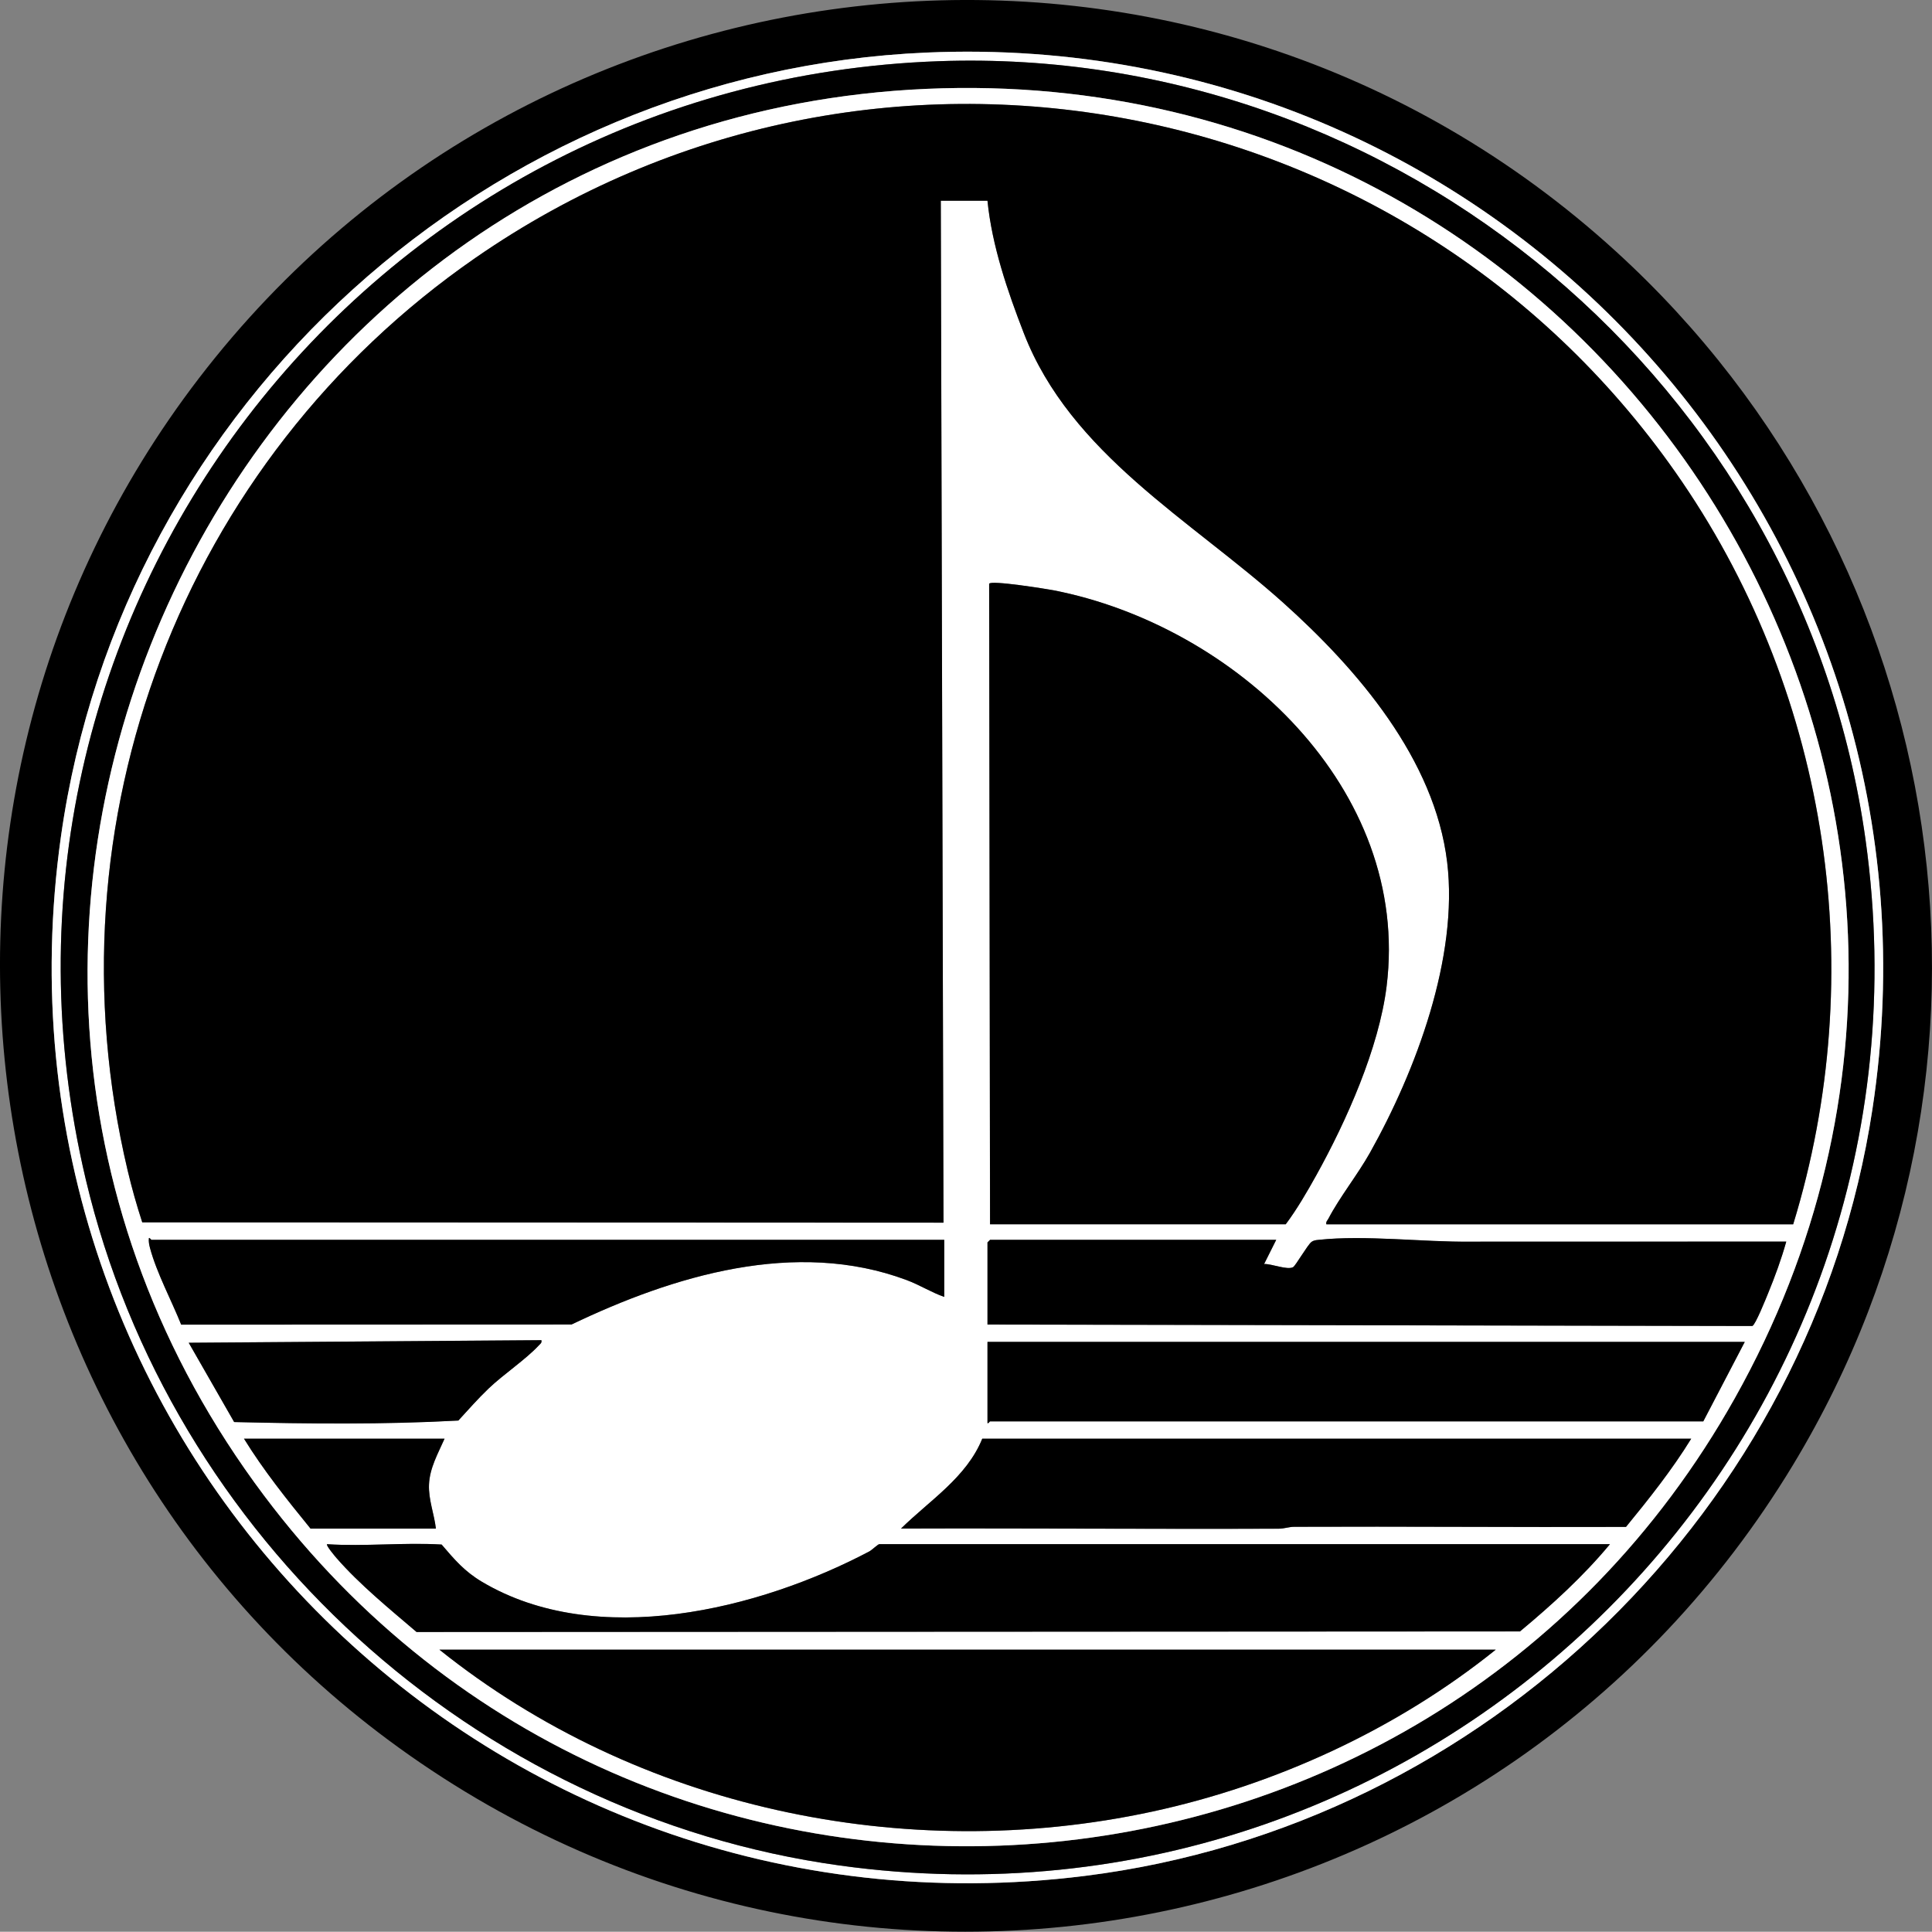 <?xml version="1.0" encoding="UTF-8"?>
<svg id="Layer_2" data-name="Layer 2" xmlns="http://www.w3.org/2000/svg" viewBox="0 0 501.01 500.94">
  <rect x="0" y="0" width="501.01" height="500.94" fill="#808080" stroke="none"/>
  <defs>
    <style>
      .cls-1 {
        fill: #fff;
      }
    </style>
  </defs>
  <g id="Layer_1-2" data-name="Layer 1">
    <path d="M419.09,65.24c88.07,80.31,107.95,212.1,45.84,314.71-75.82,125.23-242.1,159.45-361.44,73.31C-10.34,371.1-34.23,209.92,51.63,98.03,140.67-18,310.59-33.7,419.09,65.24ZM240.29,13.63C127.07,18.51,31.63,104.7,15.81,216.89-6.18,372.82,125.2,506.01,281.34,486.46c103.95-13.02,188.49-95.31,204.22-198.86C508.14,139.02,390.46,7.14,240.29,13.63Z"/>
    <path class="cls-1" d="M240.29,13.63c150.17-6.48,267.85,125.4,245.28,273.97-15.74,103.55-100.27,185.85-204.22,198.86C125.2,506.01-6.18,372.82,15.81,216.89,31.63,104.7,127.07,18.51,240.29,13.63ZM243.43,15.87C94.66,21.14-12.24,160.22,22.24,305.84c22.01,92.93,100.79,164.83,195.56,177.93,155.27,21.47,287.61-110.7,265.98-265.98C467.36,99.93,362.65,11.65,243.43,15.87Z"/>
    <path d="M243.43,15.87c119.23-4.22,223.94,84.07,240.35,201.92,21.63,155.28-110.71,287.45-265.98,265.98-94.77-13.11-173.55-85-195.56-177.93C-12.24,160.22,94.66,21.14,243.43,15.87ZM240.29,23.04C58.42,30.97-41.32,241.6,68.48,387.84c98.76,131.53,300.98,118.03,381.37-25.21C537.65,206.17,418.5,15.27,240.29,23.04Z"/>
    <path class="cls-1" d="M240.29,23.04c178.22-7.77,297.37,183.13,209.56,339.58-80.39,143.24-282.61,156.74-381.37,25.21C-41.32,241.6,58.42,30.97,240.29,23.04ZM243.97,52.05h12.11c1.17,11.67,5.18,23.41,9.41,34.31,12.16,31.38,43.25,48.41,67.27,69.93,19.29,17.28,39.33,40.58,42.53,67.32,2.96,24.66-8.15,54.14-20.04,75.35-3.19,5.69-7.87,11.54-10.75,17.05-.26.5-.7.79-.54,1.48h121.06c19.95-65.07,9.41-136.43-28.78-192.49C366.34,22.37,225.91-4.25,123.21,66.93,47.27,119.57,11.66,213.01,33.09,303.51c1.08,4.54,2.34,9.04,3.79,13.47l207.78.09-.7-265.01ZM256.74,317.49h76.67c2.89-3.85,5.55-8.44,7.92-12.7,7.82-14.06,16.25-32.97,18.24-49.01,6.35-51.21-39.35-93.52-86.38-102.7-1.55-.3-16.53-2.72-16.69-1.67l.23,166.09ZM244.86,321.52H39.29c-.1,0-.51-.67-.67-.45-.11.9.07,1.74.3,2.61,1.73,6.43,5.57,13.59,8.07,19.83l101.23-.04c26.41-12.64,58.1-22.29,86.9-11.52,3.38,1.27,6.44,3.21,9.75,4.37v-14.8ZM330.95,321.52h-74.21l-.67.67v21.3l198.33.38c.81-.28,3.53-7.1,4.09-8.46,1.79-4.36,3.45-8.89,4.72-13.43l-81.85.02c-12.28.14-27.36-1.78-39.44-.47-.7.08-1.31.13-1.88.58-1,.8-4.07,6.12-4.71,6.49-1.47.85-5.71-.93-7.53-.8l3.14-6.27ZM140.39,347.53l-91.45.67,11.78,20.56c19.34.46,38.82.67,58.14-.39,2.58-2.81,5.08-5.67,7.85-8.31,3.86-3.68,9.64-7.53,13.02-11.18.41-.44.82-.64.66-1.36ZM452.46,347.98h-196.39v21.07c.33.12.54-.45.67-.45h184.95l10.76-20.62ZM115.28,373.09h-52.01c5.09,8.24,11.16,15.82,17.26,23.32h32.51c-.44-3.79-1.96-7.53-1.79-11.42.18-4.32,2.35-8.07,4.03-11.89ZM438.56,373.09h-183.83c-4.07,10.05-13.68,16.02-21.07,23.31,32.66-.11,65.33.16,97.99.03,1.38,0,2.61-.49,3.99-.49,28.67-.12,57.35.13,86.02.03,5.99-7.33,11.94-14.8,16.91-22.87ZM417.49,400.44h-189.44c-.37,0-1.95,1.54-2.6,1.88-28.66,15.12-70.75,25.51-100.43,7.9-4.55-2.7-7.12-5.74-10.49-9.68-9.91-.59-19.95.54-29.72-.09-.32.31,2.08,3.16,2.46,3.59,5.99,6.88,13.83,13.26,20.76,19.18l286.14-.15c8.32-6.92,16.42-14.3,23.33-22.62ZM387.89,427.79H113.94c51.24,41.04,120.54,55.87,184.81,42.01,32.16-6.94,63.56-21.43,89.14-42.01Z"/>
    <path d="M243.97,52.05l.7,265.01-207.78-.09c-1.45-4.43-2.72-8.93-3.79-13.47-21.43-90.5,14.18-183.94,90.12-236.58C225.91-4.25,366.34,22.37,436.23,125c38.18,56.06,48.73,127.42,28.78,192.49h-121.06c-.16-.69.28-.98.54-1.48,2.87-5.51,7.55-11.36,10.75-17.05,11.9-21.21,23-50.69,20.04-75.35-3.21-26.73-23.25-50.04-42.53-67.32-24.02-21.52-55.11-38.55-67.27-69.93-4.22-10.9-8.24-22.64-9.41-34.31h-12.11Z"/>
    <path d="M256.74,317.49l-.23-166.09c.16-1.06,15.14,1.37,16.69,1.67,47.03,9.18,92.73,51.49,86.38,102.7-1.99,16.04-10.43,34.95-18.24,49.01-2.37,4.26-5.03,8.85-7.92,12.7h-76.67Z"/>
    <path d="M387.89,427.79c-25.58,20.58-56.98,35.07-89.14,42.01-64.28,13.86-133.57-.97-184.81-42.01h273.95Z"/>
    <path d="M417.49,400.44c-6.91,8.33-15.01,15.71-23.33,22.62l-286.14.15c-6.92-5.92-14.77-12.3-20.76-19.18-.37-.43-2.77-3.28-2.46-3.59,9.77.64,19.81-.49,29.72.09,3.37,3.94,5.94,6.98,10.49,9.68,29.68,17.62,71.77,7.22,100.43-7.9.65-.34,2.23-1.88,2.6-1.88h189.44Z"/>
    <path d="M330.95,321.52l-3.14,6.27c1.81-.13,6.06,1.65,7.53.8.64-.37,3.7-5.69,4.71-6.49.57-.46,1.18-.51,1.88-.58,12.08-1.31,27.16.61,39.44.47l81.85-.02c-1.27,4.54-2.93,9.07-4.72,13.43-.56,1.36-3.28,8.19-4.09,8.46l-198.33-.38v-21.3l.67-.67h74.21Z"/>
    <path d="M438.56,373.09c-4.97,8.08-10.91,15.55-16.91,22.87-28.67.1-57.35-.15-86.02-.03-1.38,0-2.61.49-3.99.49-32.66.13-65.33-.14-97.99-.03,7.39-7.29,17-13.26,21.07-23.31h183.83Z"/>
    <path d="M452.46,347.98l-10.76,20.62h-184.95c-.14,0-.34.57-.67.45v-21.07h196.39Z"/>
    <path d="M244.86,321.52v14.8c-3.31-1.16-6.37-3.11-9.75-4.37-28.8-10.77-60.49-1.13-86.9,11.52l-101.23.04c-2.49-6.24-6.34-13.39-8.07-19.83-.23-.87-.41-1.7-.3-2.61.16-.22.57.45.67.45h205.58Z"/>
    <path d="M140.39,347.53c.17.72-.25.92-.66,1.36-3.38,3.65-9.17,7.5-13.02,11.18-2.76,2.64-5.26,5.5-7.85,8.31-19.33,1.06-38.8.85-58.14.39l-11.78-20.56,91.45-.67Z"/>
    <path d="M115.28,373.09c-1.69,3.82-3.85,7.57-4.03,11.89-.16,3.89,1.35,7.63,1.79,11.42h-32.51c-6.1-7.5-12.18-15.08-17.26-23.32h52.01Z"/>
  </g>
</svg>